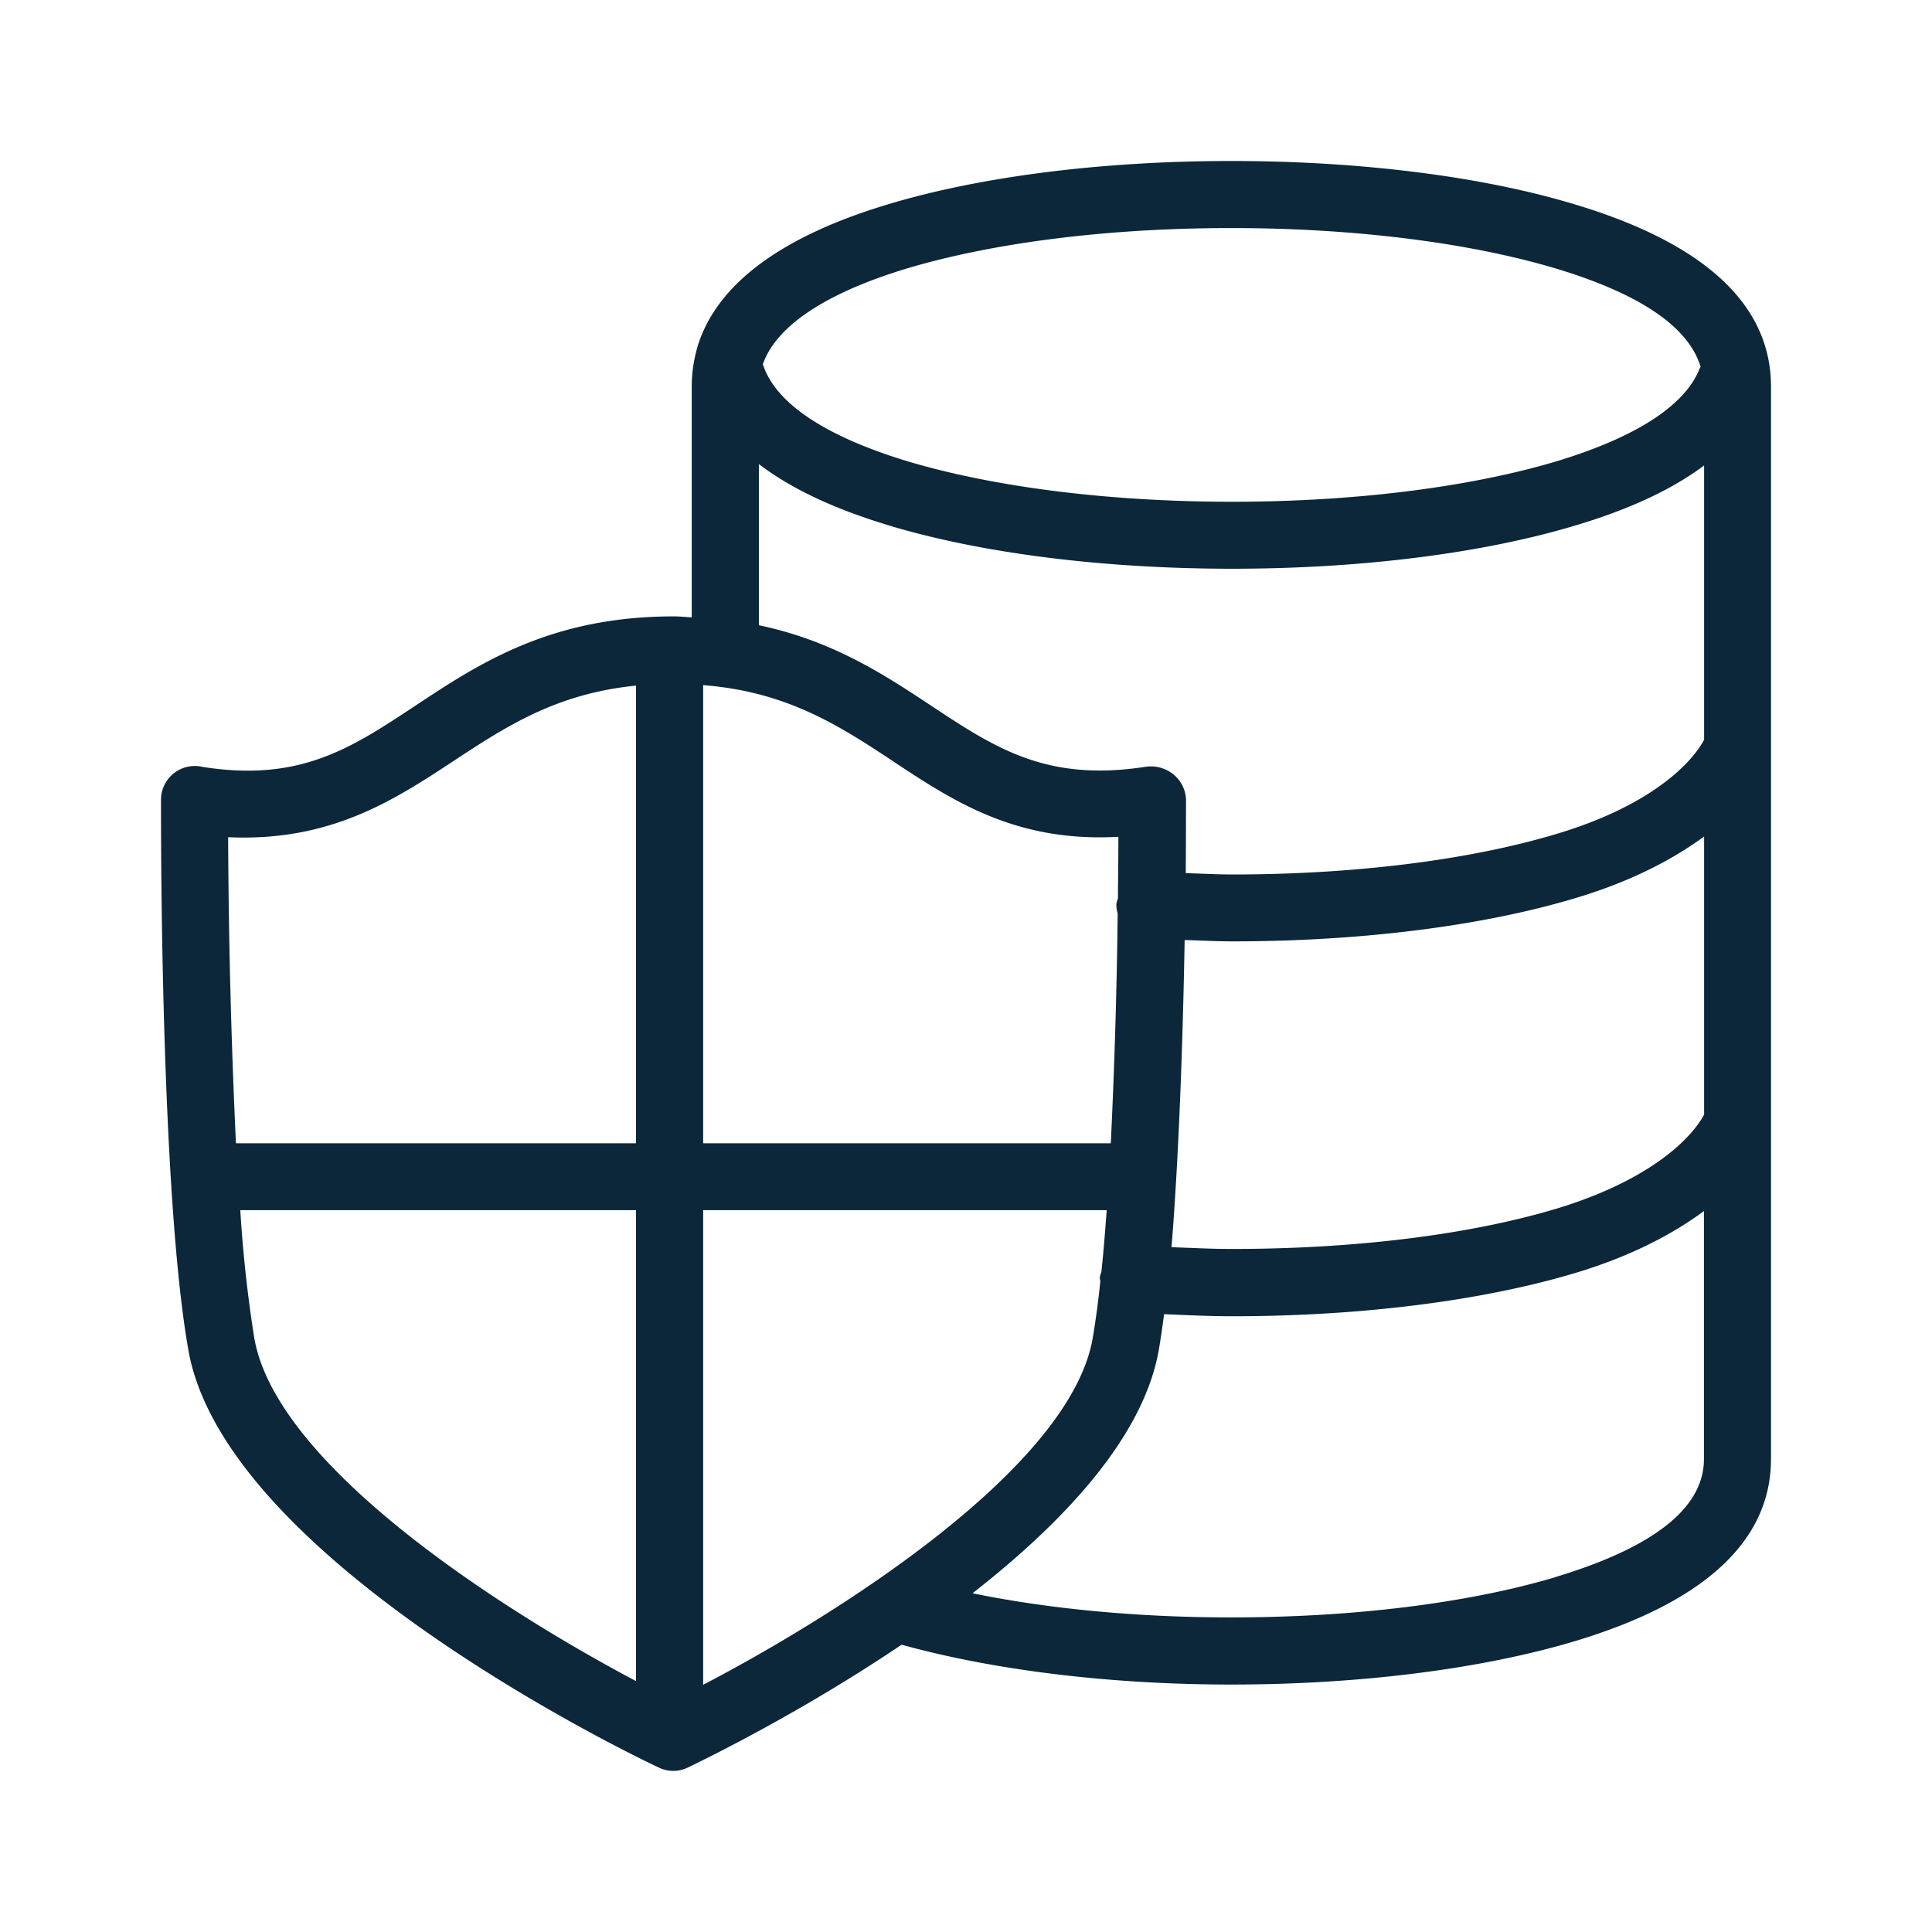 <svg xmlns="http://www.w3.org/2000/svg" width="24" height="24" fill="none"><path fill="#0B2739" d="M15.296 2c-1.594 0-3.108.19-4.264.538-1.346.404-2.146 1.007-2.374 1.79v.003c-.042.153-.065.31-.065.47v2.868a2.747 2.747 0 0 1-.087-.006c-.044-.003-.09-.006-.138-.006-1.529 0-2.417.586-3.2 1.104l-.015.01c-.798.528-1.43.945-2.635.756A.42.42 0 0 0 2 9.93v.022c0 .4-.005 4.859.339 6.813.455 2.63 5.625 5.091 5.847 5.193a.41.41 0 0 0 .356 0l.015-.007c.177-.086 1.374-.664 2.643-1.52 1.139.315 2.58.495 4.094.495 1.588 0 3.105-.191 4.267-.538 1.62-.487 2.439-1.25 2.439-2.265V4.803c0-1.016-.82-1.779-2.44-2.265C18.409 2.19 16.89 2 15.297 2m4.025 17.592c-1.087.324-2.516.5-4.027.5-1.159 0-2.266-.105-3.214-.3 1.121-.875 2.123-1.933 2.314-3.023.026-.148.046-.296.066-.444l.136.006c.234.01.468.02.709.02 1.594 0 3.108-.191 4.264-.538.635-.19 1.176-.456 1.597-.769v3.077c.003.609-.62 1.1-1.845 1.47M2.985 15.033h4.916v5.85c-1.645-.87-4.463-2.663-4.742-4.26a16.56 16.56 0 0 1-.174-1.59m2.642-5.575c.657-.432 1.28-.842 2.274-.941v5.685h-4.97a88.904 88.904 0 0 1-.097-3.802c1.256.057 2.038-.444 2.793-.942m5.417-2.93c1.155.347 2.67.537 4.264.537 1.594 0 3.108-.19 4.264-.538.677-.202 1.204-.45 1.597-.745V9.19c-.2.367-.772.854-1.836 1.17-1.079.324-2.508.503-4.022.503-.131 0-.26-.005-.388-.01l-.193-.007c.003-.518.003-.865.003-.916a.423.423 0 0 0-.16-.313.445.445 0 0 0-.347-.091c-1.224.188-1.859-.23-2.664-.763-.58-.384-1.221-.805-2.135-.996V5.765c.398.304.936.558 1.617.762m.225-3.193c1.081-.322 2.507-.501 4.025-.501 1.517 0 2.946.179 4.025.5 1.053.316 1.656.726 1.807 1.224a.07.07 0 0 1-.006.009.053.053 0 0 0-.005.008c-.177.461-.794.86-1.788 1.159-1.079.321-2.508.5-4.022.5-1.514 0-2.943-.179-4.022-.5-1.02-.308-1.643-.718-1.802-1.196 0-.003-.003-.005-.006-.008.162-.475.777-.888 1.794-1.195m3.642 8.35c.132.005.264.01.397.01 1.594 0 3.108-.19 4.264-.538.638-.19 1.176-.455 1.597-.765v3.455c-.2.367-.777.85-1.836 1.169-1.079.324-2.508.5-4.022.5-.186 0-.366-.006-.545-.014l-.213-.008c.097-1.206.143-2.683.163-3.816zM8.735 8.511c1.045.082 1.691.504 2.366.95l.002.002c.745.492 1.52 1.003 2.79.932 0 .173-.002.396-.005.648v.114l-.01.031a.248.248 0 0 0-.01.046.308.308 0 0 0 .012.096l.004.018c-.01.953-.04 1.904-.085 2.854H8.735zm0 6.522h5.013c-.02.268-.04.524-.066.763a.317.317 0 0 1-.01.032.203.203 0 0 0-.01.039c0 .01.002.02.003.029a.155.155 0 0 1 .003.025 10.72 10.72 0 0 1-.094.703c-.284 1.625-3.213 3.457-4.839 4.305z"/></svg>